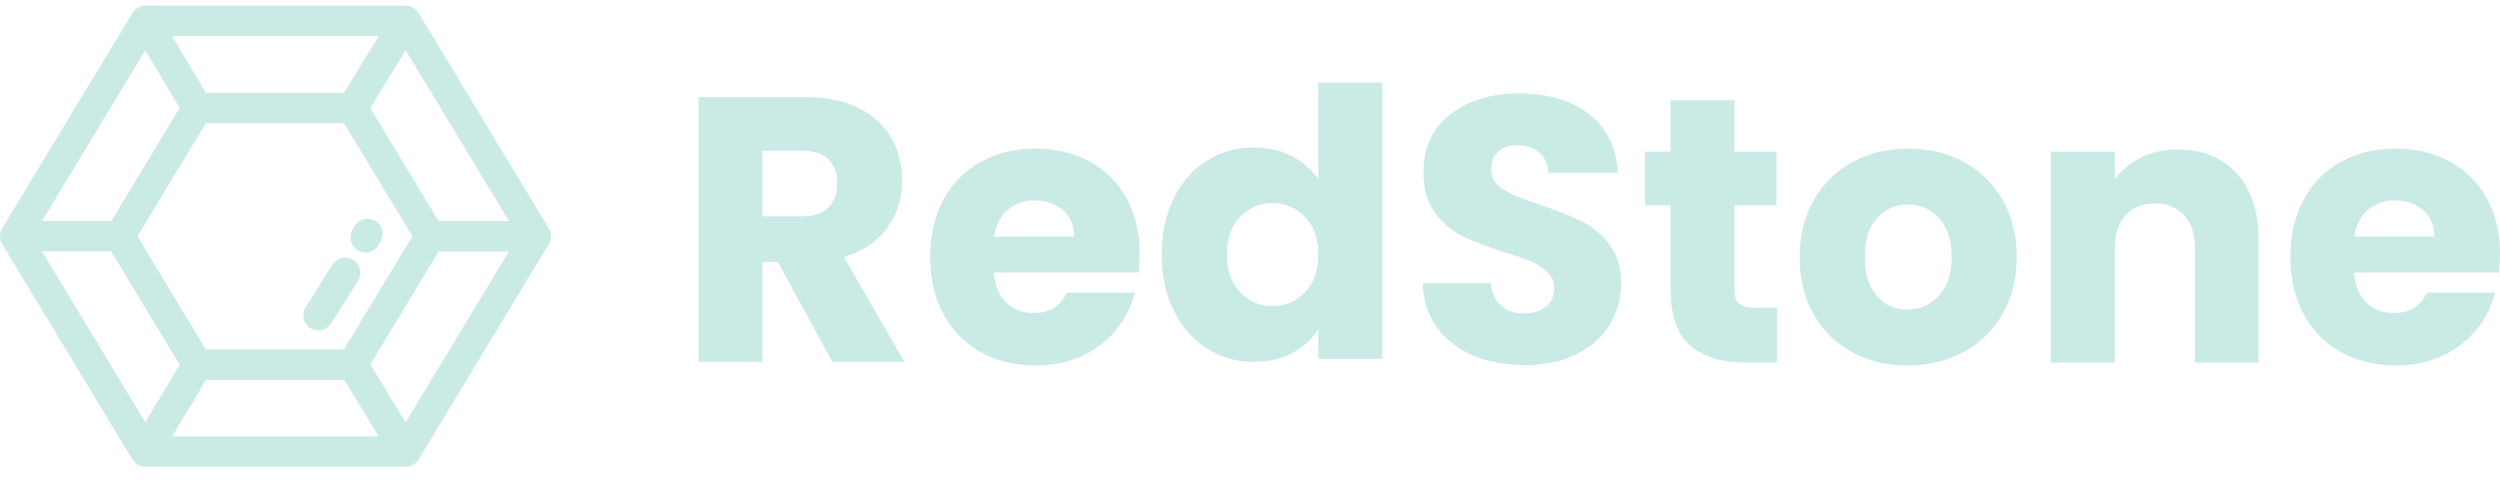 <svg width="92" height="18" viewBox="0 0 92 18" fill="none" xmlns="http://www.w3.org/2000/svg">
<path fill-rule="evenodd" clip-rule="evenodd" d="M54.231 13.09C53.67 12.858 53.223 12.515 52.888 12.061C52.553 11.607 52.376 11.059 52.357 10.42H54.864C54.901 10.781 55.025 11.057 55.236 11.247C55.447 11.437 55.723 11.532 56.063 11.532C56.411 11.532 56.687 11.451 56.889 11.289C57.091 11.127 57.192 10.902 57.192 10.614C57.192 10.373 57.112 10.174 56.951 10.017C56.79 9.859 56.593 9.729 56.359 9.627C56.125 9.525 55.792 9.409 55.36 9.28C54.736 9.085 54.226 8.89 53.831 8.696C53.436 8.501 53.097 8.214 52.812 7.833C52.527 7.453 52.385 6.957 52.385 6.346C52.385 5.437 52.711 4.726 53.363 4.211C54.015 3.697 54.864 3.439 55.911 3.439C56.976 3.439 57.835 3.697 58.487 4.211C59.139 4.726 59.488 5.442 59.534 6.36H56.985C56.967 6.044 56.852 5.796 56.641 5.616C56.43 5.435 56.159 5.344 55.828 5.344C55.544 5.344 55.314 5.421 55.14 5.574C54.965 5.727 54.878 5.947 54.878 6.234C54.878 6.55 55.025 6.795 55.319 6.971C55.613 7.148 56.072 7.338 56.696 7.541C57.321 7.755 57.828 7.959 58.218 8.153C58.608 8.348 58.946 8.631 59.231 9.002C59.515 9.372 59.658 9.85 59.658 10.434C59.658 10.99 59.517 11.495 59.237 11.949C58.957 12.404 58.551 12.765 58.019 13.034C57.486 13.303 56.857 13.437 56.132 13.437C55.424 13.437 54.791 13.321 54.231 13.09ZM65.388 11.324V13.34H64.189C63.335 13.34 62.669 13.129 62.192 12.707C61.715 12.286 61.476 11.597 61.476 10.642V7.555H60.539V5.581H61.476V3.69H63.831V5.581H65.374V7.555H63.831V10.67C63.831 10.902 63.886 11.069 63.996 11.171C64.106 11.273 64.29 11.324 64.547 11.324H65.388ZM68.163 12.964C67.561 12.64 67.089 12.177 66.744 11.574C66.4 10.971 66.228 10.267 66.228 9.46C66.228 8.663 66.402 7.961 66.751 7.354C67.1 6.747 67.578 6.281 68.184 5.956C68.79 5.632 69.469 5.47 70.222 5.47C70.975 5.47 71.655 5.632 72.261 5.956C72.867 6.281 73.344 6.747 73.693 7.354C74.042 7.961 74.216 8.663 74.216 9.46C74.216 10.258 74.04 10.96 73.686 11.567C73.333 12.174 72.851 12.64 72.24 12.964C71.629 13.289 70.948 13.451 70.195 13.451C69.442 13.451 68.764 13.289 68.163 12.964ZM71.345 10.893C71.662 10.559 71.82 10.082 71.82 9.46C71.82 8.839 71.666 8.362 71.359 8.028C71.051 7.694 70.672 7.528 70.222 7.528C69.763 7.528 69.382 7.692 69.079 8.021C68.776 8.35 68.624 8.83 68.624 9.46C68.624 10.082 68.774 10.559 69.072 10.893C69.37 11.226 69.745 11.393 70.195 11.393C70.644 11.393 71.028 11.226 71.345 10.893ZM82.309 6.38C82.846 6.969 83.114 7.778 83.114 8.807V13.34H80.773V9.127C80.773 8.608 80.64 8.204 80.373 7.917C80.107 7.63 79.749 7.486 79.299 7.486C78.849 7.486 78.491 7.63 78.225 7.917C77.958 8.204 77.825 8.608 77.825 9.127V13.34H75.47V5.581H77.825V6.61C78.064 6.267 78.385 5.996 78.79 5.796C79.194 5.597 79.648 5.497 80.153 5.497C81.053 5.497 81.772 5.792 82.309 6.38ZM91.957 10.03H86.627C86.663 10.513 86.817 10.881 87.088 11.136C87.359 11.391 87.692 11.518 88.087 11.518C88.674 11.518 89.083 11.268 89.313 10.768H91.82C91.691 11.277 91.459 11.736 91.124 12.144C90.789 12.552 90.369 12.872 89.864 13.104C89.359 13.335 88.794 13.451 88.169 13.451C87.416 13.451 86.746 13.289 86.159 12.964C85.571 12.64 85.112 12.177 84.781 11.574C84.451 10.971 84.285 10.267 84.285 9.46C84.285 8.654 84.448 7.949 84.774 7.347C85.1 6.744 85.557 6.281 86.145 5.956C86.732 5.632 87.407 5.47 88.169 5.47C88.913 5.47 89.574 5.627 90.153 5.942C90.731 6.258 91.184 6.707 91.51 7.291C91.836 7.875 91.999 8.557 91.999 9.335C91.999 9.558 91.985 9.79 91.957 10.03ZM89.588 8.71C89.588 8.302 89.45 7.977 89.175 7.736C88.9 7.495 88.555 7.375 88.142 7.375C87.747 7.375 87.414 7.491 87.143 7.722C86.872 7.954 86.705 8.283 86.641 8.71H89.588Z" fill="#CAEAE5"/>
<path fill-rule="evenodd" clip-rule="evenodd" d="M30.63 13.316L28.622 9.639H28.058V13.316H25.707V3.575H29.653C30.414 3.575 31.063 3.709 31.599 3.977C32.135 4.246 32.536 4.613 32.802 5.08C33.068 5.548 33.201 6.068 33.201 6.641C33.201 7.289 33.02 7.867 32.658 8.376C32.296 8.885 31.762 9.246 31.056 9.458L33.283 13.316H30.63ZM28.058 7.96H29.516C29.947 7.96 30.27 7.853 30.485 7.641C30.701 7.428 30.808 7.127 30.808 6.739C30.808 6.369 30.701 6.077 30.485 5.864C30.27 5.652 29.947 5.545 29.516 5.545H28.058V7.96Z" fill="#CAEAE5"/>
<path fill-rule="evenodd" clip-rule="evenodd" d="M41.901 10.03H36.572C36.608 10.512 36.762 10.881 37.033 11.136C37.304 11.391 37.636 11.518 38.031 11.518C38.619 11.518 39.027 11.268 39.257 10.767H41.763C41.635 11.277 41.403 11.736 41.068 12.144C40.733 12.552 40.313 12.872 39.808 13.104C39.303 13.335 38.738 13.451 38.114 13.451C37.361 13.451 36.691 13.289 36.103 12.964C35.516 12.64 35.057 12.177 34.726 11.574C34.396 10.971 34.23 10.267 34.23 9.46C34.23 8.653 34.393 7.949 34.719 7.346C35.045 6.744 35.502 6.28 36.09 5.956C36.677 5.631 37.352 5.469 38.114 5.469C38.858 5.469 39.519 5.626 40.097 5.942C40.675 6.257 41.127 6.707 41.453 7.291C41.779 7.875 41.942 8.556 41.942 9.335C41.942 9.557 41.928 9.789 41.901 10.03ZM39.532 8.709C39.532 8.301 39.395 7.977 39.119 7.736C38.844 7.495 38.499 7.374 38.086 7.374C37.692 7.374 37.359 7.49 37.088 7.722C36.817 7.954 36.65 8.283 36.585 8.709H39.532Z" fill="#CAEAE5"/>
<path fill-rule="evenodd" clip-rule="evenodd" d="M43.2 7.281C43.498 6.686 43.905 6.227 44.42 5.907C44.934 5.586 45.508 5.425 46.142 5.425C46.648 5.425 47.109 5.531 47.527 5.742C47.946 5.952 48.274 6.236 48.513 6.594V3.034H50.87V13.206H48.513V12.106C48.292 12.473 47.978 12.766 47.569 12.986C47.16 13.206 46.684 13.316 46.142 13.316C45.508 13.316 44.934 13.153 44.42 12.828C43.905 12.503 43.498 12.04 43.2 11.44C42.901 10.839 42.752 10.145 42.752 9.357C42.752 8.569 42.901 7.877 43.2 7.281ZM48.024 7.982C47.697 7.643 47.3 7.474 46.831 7.474C46.363 7.474 45.965 7.641 45.639 7.975C45.313 8.31 45.15 8.77 45.15 9.357C45.15 9.943 45.313 10.409 45.639 10.752C45.965 11.096 46.363 11.268 46.831 11.268C47.3 11.268 47.697 11.098 48.024 10.759C48.35 10.42 48.513 9.957 48.513 9.371C48.513 8.784 48.35 8.321 48.024 7.982Z" fill="#CAEAE5"/>
<path fill-rule="evenodd" clip-rule="evenodd" d="M16.14 8.134L13.626 3.977L14.928 1.846L18.73 8.134H16.14ZM7.583 13.977H12.665L13.934 16.057H6.337L7.583 13.977ZM12.663 3.414H7.576L6.333 1.329H13.937L12.663 3.414ZM12.659 12.858H7.575L5.058 8.695L7.575 4.533H12.659L15.177 8.695L12.659 12.858ZM5.346 1.85L6.611 3.972L4.095 8.133H1.547L5.346 1.85ZM1.546 9.251H4.091L6.614 13.424L5.347 15.539L1.546 9.251ZM14.926 15.543L13.627 13.413L16.142 9.253H18.73L14.926 15.543ZM15.405 0.48C15.304 0.313 15.123 0.211 14.929 0.211H5.347C5.153 0.211 4.973 0.313 4.872 0.48L0.081 8.403C-0.027 8.581 -0.027 8.805 0.081 8.983L4.872 16.906C4.973 17.073 5.153 17.175 5.347 17.175H14.929C15.123 17.175 15.304 17.073 15.405 16.906L20.196 8.983C20.303 8.805 20.303 8.581 20.196 8.403L15.405 0.48Z" fill="#CAEAE5"/>
<path fill-rule="evenodd" clip-rule="evenodd" d="M13 9.567C12.74 9.402 12.396 9.479 12.232 9.74L11.247 11.303C11.082 11.564 11.159 11.909 11.419 12.075C11.511 12.133 11.614 12.162 11.716 12.162C11.901 12.162 12.081 12.07 12.187 11.902L13.172 10.338C13.337 10.078 13.26 9.732 13 9.567Z" fill="#CAEAE5"/>
<path fill-rule="evenodd" clip-rule="evenodd" d="M13.81 8.127C13.545 7.971 13.204 8.06 13.048 8.326L12.975 8.45C12.819 8.716 12.908 9.059 13.173 9.215C13.262 9.268 13.359 9.293 13.455 9.293C13.646 9.293 13.831 9.194 13.935 9.017L14.008 8.893C14.163 8.627 14.075 8.284 13.81 8.127Z" fill="#CAEAE5"/>
</svg>
